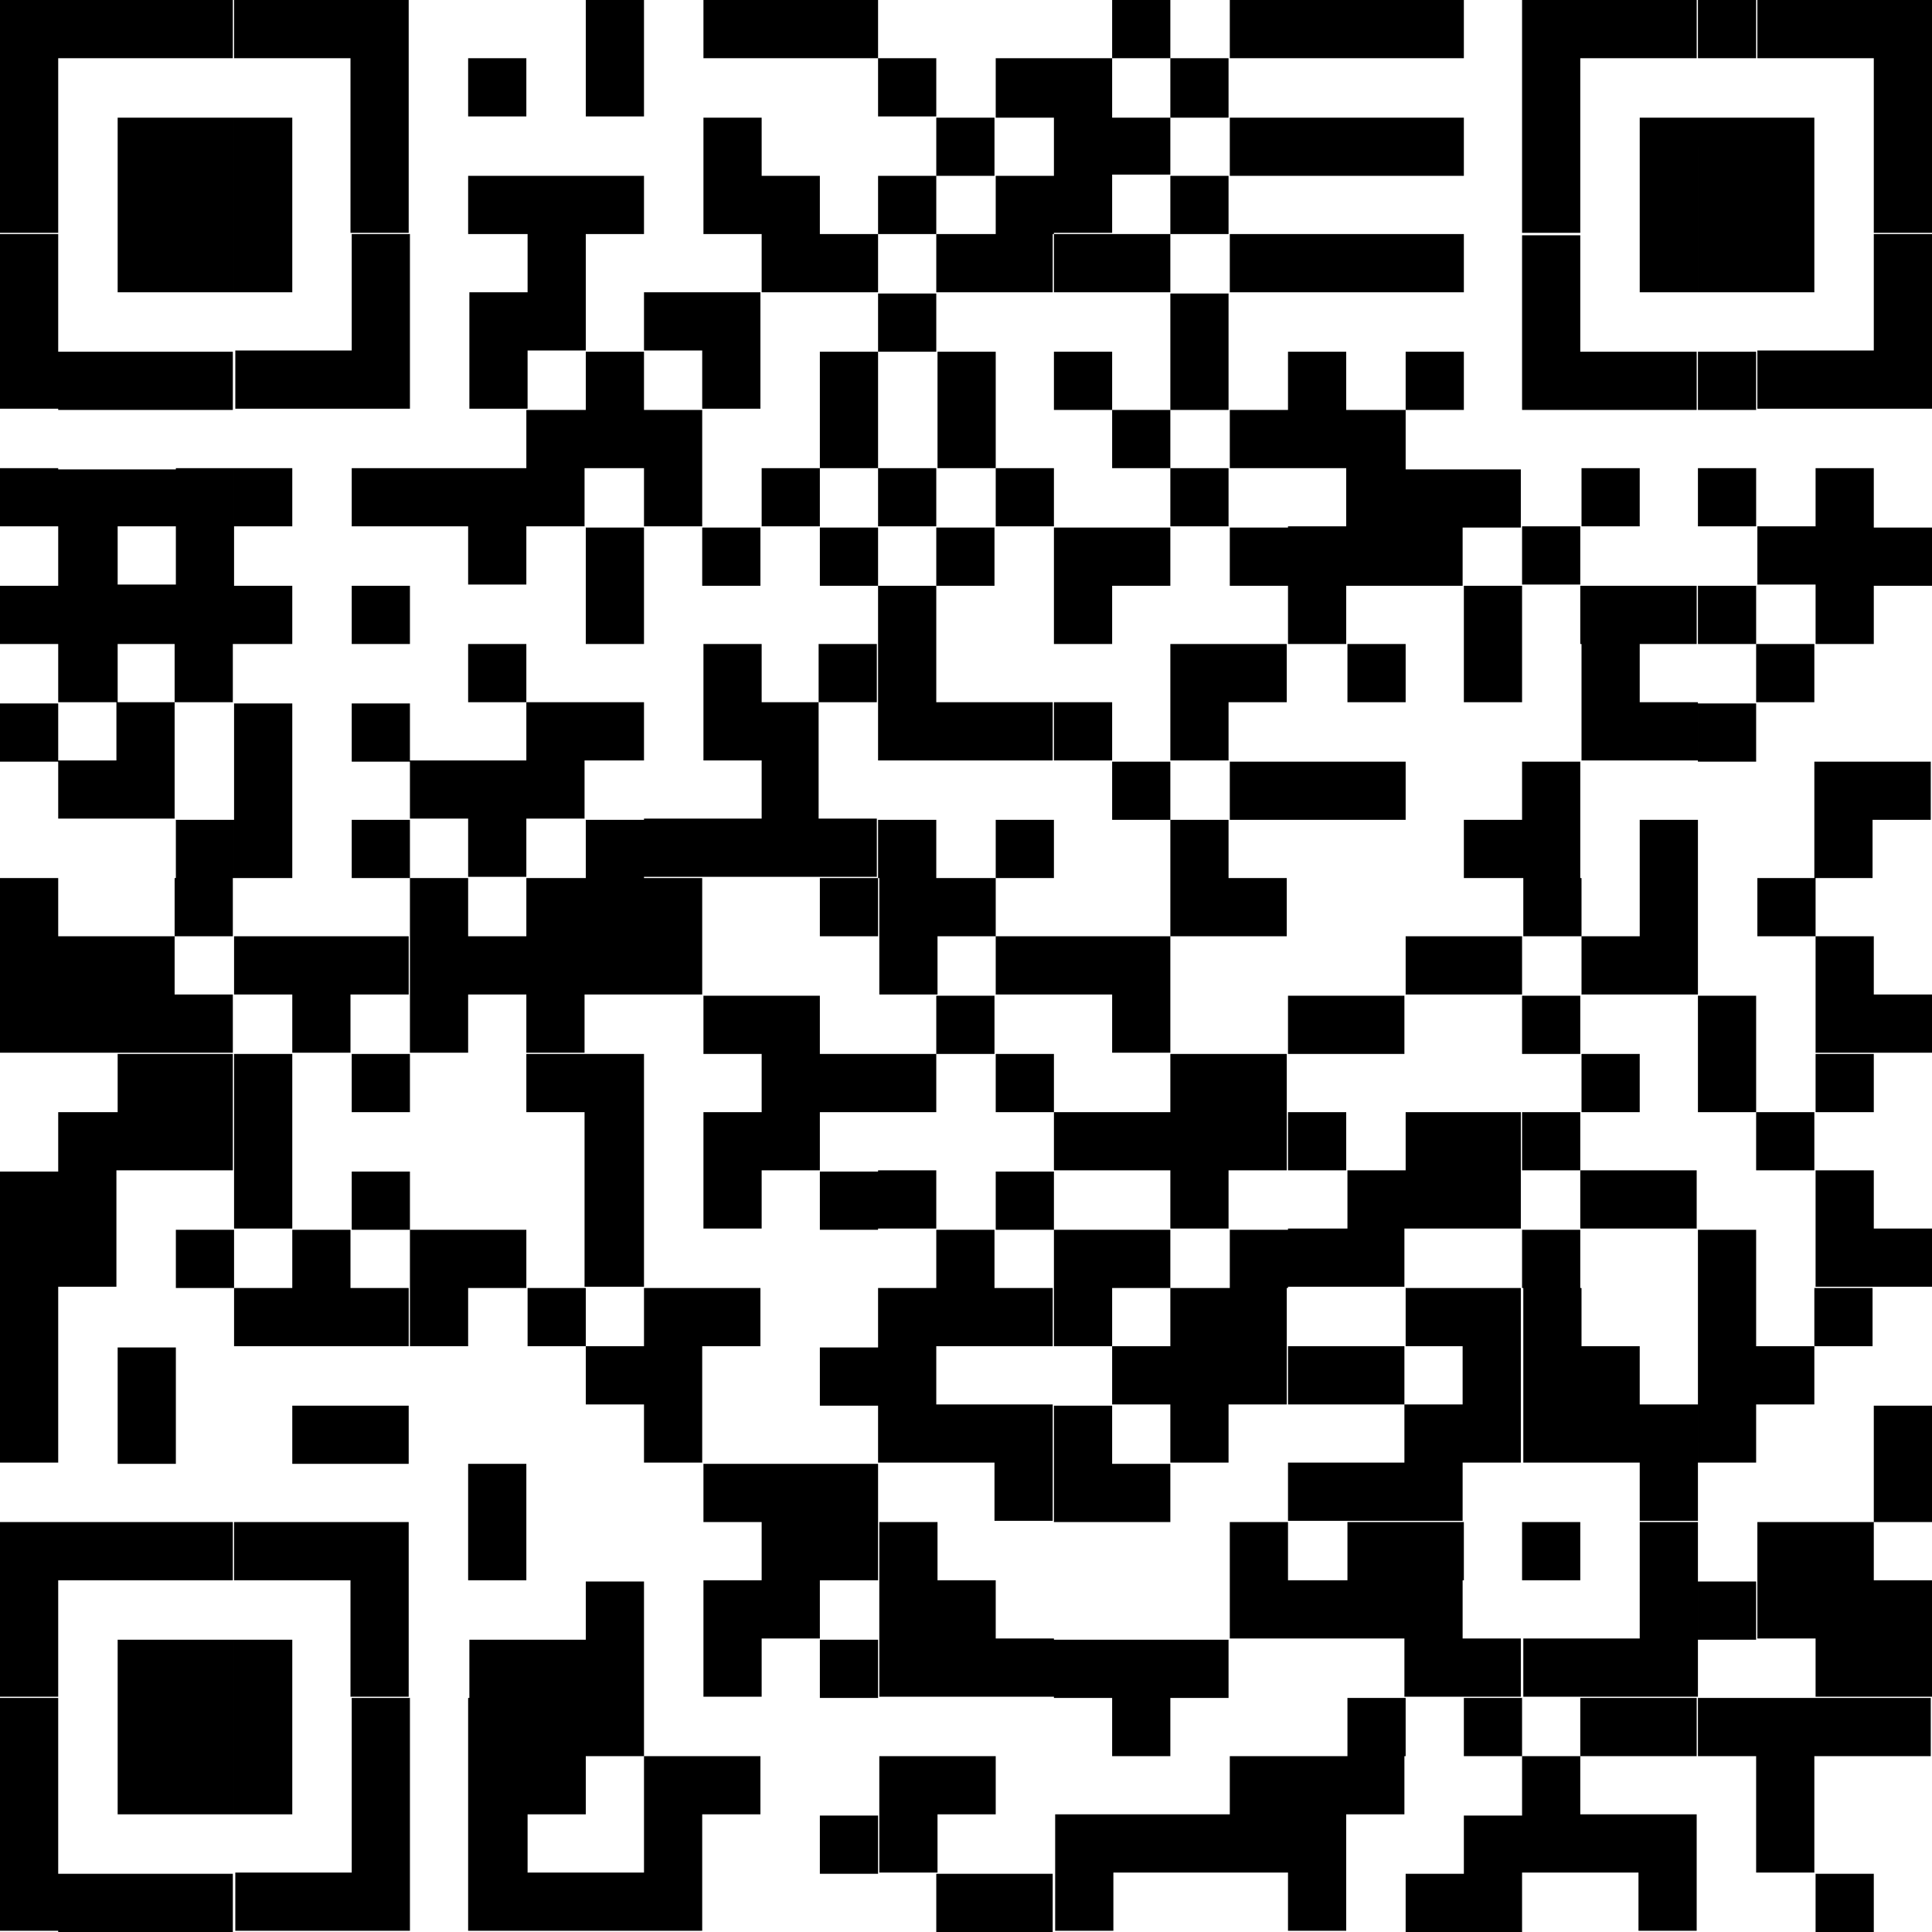 <?xml version="1.0" encoding="utf-8"?>
<!-- Generator: Adobe Illustrator 21.1.0, SVG Export Plug-In . SVG Version: 6.00 Build 0)  -->
<svg version="1.1" id="Layer_1" xmlns="http://www.w3.org/2000/svg" xmlns:xlink="http://www.w3.org/1999/xlink" x="0px" y="0px"
	 viewBox="0 0 156 156" style="enable-background:new 0 0 156 156;" xml:space="preserve">
<g>
	<path d="M0,0h4.7v4.7v4.7v4.7v4.7H0v-4.7V9.5V4.7V0z M9.5,0H4.7v4.7h4.7h4.7h4.7V0h-4.7H9.5z M23.6,0h-4.7v4.7h4.7h4.7v4.7v4.7v4.7
		h4.7v-4.7V9.5V4.7V0h-4.7H23.6z M47.3,4.7v4.7H52V4.7V0h-4.7V4.7z M61.5,0h-4.7v4.7h4.7h4.7h4.7V0h-4.7H61.5z M94.5,0h-4.7v4.7h4.7
		V0z M99.3,4.7h4.7V0h-4.7V4.7z M113.5,4.7h4.7V0h-4.7h-4.7H104v4.7h4.7H113.5z M127.6,0h-4.7v4.7v4.7v4.7v4.7h4.7v-4.7V9.5V4.7h4.7
		h4.7V0h-4.7H127.6z M137.1,4.7h4.7V0h-4.7V4.7z M151.3,0h-4.7h-4.7v4.7h4.7h4.7v4.7v4.7v4.7h4.7v-4.7V9.5V4.7V0H151.3z M42.5,4.7
		h-4.7v4.7h4.7V4.7z M70.9,4.7v4.7h4.7V4.7H70.9z M80.4,9.5h4.7V4.7h-4.7V9.5z M94.5,9.5h4.7V4.7h-4.7V9.5z M9.5,9.5v4.7v4.7h4.7
		h4.7v-4.7V9.5h-4.7H9.5z M75.6,14.2h4.7V9.5h-4.7V14.2z M89.8,9.5V4.7h-4.7v4.7v4.7v4.7h4.7v-4.7h4.7V9.5H89.8z M104,14.2V9.5h-4.7
		v4.7H104z M113.5,14.2h4.7V9.5h-4.7h-4.7H104v4.7h4.7H113.5z M132.4,14.2v4.7h4.7v-4.7V9.5h-4.7V14.2z M137.1,14.2v4.7h4.7v-4.7
		V9.5h-4.7V14.2z M23.6,14.2V9.5h-4.7v4.7v4.7h4.7V14.2z M42.5,14.2h-4.7v4.7h4.7h4.7H52v-4.7h-4.7H42.5z M66.2,18.9v-4.7h-4.7V9.5
		h-4.7v4.7v4.7h4.7H66.2z M70.9,18.9h4.7v-4.7h-4.7V18.9z M85.1,18.9v-4.7h-4.7v4.7H85.1z M94.5,18.9h4.7v-4.7h-4.7V18.9z
		 M146.5,14.2V9.5h-4.7v4.7v4.7h4.7V14.2z M0,23.6v4.7v4.7h4.7v-4.7v-4.7v-4.7H0V23.6z M9.5,18.9v4.7h4.7h4.7v-4.7h-4.7H9.5z
		 M23.6,18.9h-4.7v4.7h4.7V18.9z M28.4,23.6v4.7h-4.7h-4.7v4.7h4.7h4.7h4.7v-4.7v-4.7v-4.7h-4.7V23.6z M47.3,18.9h-4.7v4.7h-4.7v4.7
		v4.7h4.7v-4.7h4.7v-4.7V18.9z M61.5,18.9v4.7h4.7h4.7v-4.7h-4.7H61.5z M75.6,18.9v4.7h4.7h4.7v-4.7h-4.7H75.6z M89.8,18.9h-4.7v4.7
		h4.7h4.7v-4.7H89.8z M99.3,23.6h4.7v-4.7h-4.7V23.6z M113.5,23.6h4.7v-4.7h-4.7h-4.7H104v4.7h4.7H113.5z M132.4,23.6h4.7v-4.7h-4.7
		V23.6z M137.1,23.6h4.7v-4.7h-4.7V23.6z M146.5,18.9h-4.7v4.7h4.7V18.9z M151.3,23.6v4.7h-4.7h-4.7v4.7h4.7h4.7h4.7v-4.7v-4.7v-4.7
		h-4.7V23.6z M52,23.6v4.7h4.7v4.7h4.7v-4.7v-4.7h-4.7H52z M70.9,28.4h4.7v-4.7h-4.7V28.4z M94.5,28.4v4.7h4.7v-4.7v-4.7h-4.7V28.4z
		 M9.5,28.4H4.7v4.7h4.7h4.7h4.7v-4.7h-4.7H9.5z M47.3,33.1H52v-4.7h-4.7V33.1z M66.2,33.1h4.7v-4.7h-4.7V33.1z M80.4,33.1v-4.7
		h-4.7v4.7H80.4z M89.8,28.4h-4.7v4.7h4.7V28.4z M108.7,28.4H104v4.7h4.7V28.4z M113.5,33.1h4.7v-4.7h-4.7V33.1z M127.6,28.4v-4.7
		v-4.7h-4.7v4.7v4.7v4.7h4.7h4.7h4.7v-4.7h-4.7H127.6z M137.1,33.1h4.7v-4.7h-4.7V33.1z M42.5,33.1v4.7h-4.7h-4.7v4.7h4.7v4.7h4.7
		v-4.7h4.7v-4.7H52v-4.7h-4.7H42.5z M56.7,33.1H52v4.7v4.7h4.7v-4.7V33.1z M66.2,37.8h4.7v-4.7h-4.7V37.8z M80.4,33.1h-4.7v4.7h4.7
		V33.1z M89.8,33.1v4.7h4.7v-4.7H89.8z M99.3,37.8h4.7v-4.7h-4.7V37.8z M0,42.5h4.7v-4.7H0V42.5z M14.2,37.8h4.7v4.7v4.7V52h-4.7
		H9.5H4.7v-4.7v-4.7v-4.7h4.7H14.2z M14.2,42.5H9.5v4.7h4.7V42.5z M23.6,37.8h-4.7v4.7h4.7V37.8z M28.4,42.5h4.7v-4.7h-4.7V42.5z
		 M61.5,42.5h4.7v-4.7h-4.7V42.5z M70.9,37.8v4.7h4.7v-4.7H70.9z M80.4,42.5h4.7v-4.7h-4.7V42.5z M94.5,42.5h4.7v-4.7h-4.7V42.5z
		 M113.5,37.8v-4.7h-4.7H104v4.7h4.7v4.7H104v4.7V52h4.7v-4.7h4.7h4.7v-4.7h4.7v-4.7h-4.7H113.5z M132.4,37.8h-4.7v4.7h4.7V37.8z
		 M137.1,42.5h4.7v-4.7h-4.7V42.5z M151.3,37.8h-4.7v4.7h-4.7v4.7h4.7V52h4.7v-4.7h4.7v-4.7h-4.7V37.8z M56.7,47.3h4.7v-4.7h-4.7
		V47.3z M70.9,47.3v-4.7h-4.7v4.7H70.9z M75.6,47.3h4.7v-4.7h-4.7V47.3z M85.1,42.5v4.7V52h4.7v-4.7h4.7v-4.7h-4.7H85.1z M104,47.3
		v-4.7h-4.7v4.7H104z M122.9,42.5v4.7h4.7v-4.7H122.9z M0,52h4.7v-4.7H0V52z M23.6,47.3h-4.7V52h4.7V47.3z M28.4,52h4.7v-4.7h-4.7
		V52z M47.3,52H52v-4.7v-4.7h-4.7v4.7V52z M70.9,52h4.7v-4.7h-4.7V52z M122.9,52v-4.7h-4.7V52H122.9z M127.6,47.3V52h4.7h4.7v-4.7
		h-4.7H127.6z M137.1,52h4.7v-4.7h-4.7V52z M14.2,56.7H9.5V52H4.7v4.7h4.7v4.7H4.7v4.7h4.7h4.7v-4.7V56.7l4.7,0V52h-4.7V56.7z
		 M66.2,56.7h-4.7V52h-4.7v4.7v0v4.7h4.7v4.7h-4.7H52v4.7h4.7h4.7h4.7h4.7v-4.7h-4.7v-4.7V56.7l4.7,0V52h-4.7V56.7z M94.5,52v4.7v0
		v4.7h4.7v-4.7h4.7V52h-4.7H94.5z M113.5,52h-4.7v4.7h4.7V52z M118.2,56.7h4.7V52h-4.7V56.7z M132.4,52h-4.7v4.7v0v4.7h4.7h4.7v-4.7
		h-4.7V52z M146.5,52h-4.7v4.7h4.7V52z M0,61.5h4.7v-4.7H0V61.5z M28.4,61.5h4.7v-4.7h-4.7V61.5z M42.5,56.7V52h-4.7v4.7L42.5,56.7
		v4.7h-4.7h-4.7v4.7h4.7v4.7h4.7v-4.7h4.7v-4.7H52v-4.7h-4.7H42.5z M75.6,56.7V52h-4.7v4.7v0v4.7h4.7h4.7h4.7v-4.7h-4.7H75.6z
		 M85.1,56.7v4.7h4.7v-4.7H85.1z M137.1,61.5h4.7v-4.7h-4.7V61.5z M89.8,61.5v4.7h4.7v-4.7H89.8z M104,66.2v-4.7h-4.7v4.7H104z
		 M113.5,66.2v-4.7h-4.7H104v4.7h4.7H113.5z M122.9,66.2v4.7h4.7v-4.7v-4.7h-4.7V66.2z M146.5,61.5v4.7v4.7h4.7v-4.7h4.7v-4.7h-4.7
		H146.5z M18.9,70.9v-4.7h-4.7v4.7H18.9z M23.6,66.2v-4.7v-4.7h-4.7v4.7v4.7v4.7h4.7V66.2z M28.4,70.9h4.7v-4.7h-4.7V70.9z M52,70.9
		v-4.7h-4.7v4.7H52z M75.6,66.2h-4.7v4.7h4.7V66.2z M80.4,70.9h4.7v-4.7h-4.7V70.9z M94.5,70.9h4.7v-4.7h-4.7V70.9z M118.2,70.9h4.7
		v-4.7h-4.7V70.9z M132.4,70.9h4.7v-4.7h-4.7V70.9z M0,75.6L0,75.6v4.7v4.7h4.7v-4.7v-4.7v0v-4.7H0V75.6z M14.2,75.6H9.5H4.7v4.7
		v4.7h4.7h4.7h4.7v-4.7h-4.7V75.6l4.7,0v-4.7h-4.7V75.6z M42.5,70.9v4.7h-4.7v-4.7h-4.7v4.7v0v4.7v4.7h4.7v-4.7h4.7v4.7h4.7v-4.7H52
		v-4.7v0v-4.7h-4.7H42.5z M66.2,75.6h4.7v-4.7h-4.7V75.6z M80.4,70.9h-4.7h-4.7v4.7v0v4.7h4.7v-4.7h4.7v4.7h4.7v-4.7h-4.7V70.9z
		 M94.5,70.9v4.7h-4.7h-4.7v4.7h4.7v4.7h4.7v-4.7v-4.7h4.7h4.7v-4.7h-4.7H94.5z M132.4,75.6h-4.7v-4.7h-4.7v4.7h4.7v4.7h4.7h4.7
		v-4.7v0v-4.7h-4.7V75.6z M23.6,75.6h-4.7v4.7h4.7v4.7h4.7v-4.7h4.7v-4.7h-4.7H23.6z M56.7,75.6L56.7,75.6v-4.7H52v4.7v0v4.7h4.7
		V75.6z M113.5,75.6v4.7h4.7h4.7v-4.7h-4.7H113.5z M151.3,75.6h-4.7v-4.7h-4.7v4.7h4.7v4.7v4.7h4.7h4.7v-4.7h-4.7V75.6z M61.5,85.1
		h4.7v-4.7h-4.7h-4.7v4.7H61.5z M75.6,85.1h4.7v-4.7h-4.7V85.1z M104,80.4v4.7h4.7h4.7v-4.7h-4.7H104z M122.9,85.1h4.7v-4.7h-4.7
		V85.1z M137.1,85.1h4.7v-4.7h-4.7V85.1z M9.5,85.1v4.7H4.7v4.7v4.7v4.7h4.7v-4.7v-4.7h4.7h4.7v-4.7v-4.7h-4.7H9.5z M28.4,89.8h4.7
		v-4.7h-4.7V89.8z M42.5,85.1v4.7h4.7v4.7v4.7v4.7H52v-4.7v-4.7v-4.7v-4.7h-4.7H42.5z M61.5,85.1v4.7h-4.7v4.7v4.7h4.7v-4.7h4.7
		v-4.7h4.7v-4.7h-4.7H61.5z M75.6,85.1h-4.7v4.7h4.7V85.1z M80.4,89.8h4.7v-4.7h-4.7V89.8z M94.5,85.1v4.7h-4.7h-4.7v4.7h4.7h4.7
		v4.7h4.7v-4.7h4.7v-4.7v-4.7h-4.7H94.5z M132.4,85.1h-4.7v4.7h4.7V85.1z M137.1,89.8h4.7v-4.7h-4.7V89.8z M151.3,85.1h-4.7v4.7h4.7
		V85.1z M23.6,89.8v-4.7h-4.7v4.7v4.7v4.7h4.7v-4.7V89.8z M104,89.8v4.7h4.7v-4.7H104z M113.5,89.8v4.7h-4.7v4.7H104v4.7h4.7h4.7
		v-4.7h4.7h4.7v-4.7v-4.7h-4.7H113.5z M122.9,89.8v4.7h4.7v-4.7H122.9z M141.8,89.8v4.7h4.7v-4.7H141.8z M0,99.3v4.7h4.7v-4.7v-4.7
		H0V99.3z M28.4,99.3h4.7v-4.7h-4.7V99.3z M70.9,99.3v-4.7h-4.7v4.7H70.9z M70.9,94.5v4.7h4.7v-4.7H70.9z M80.4,99.3h4.7v-4.7h-4.7
		V99.3z M127.6,94.5v4.7h4.7h4.7v-4.7h-4.7H127.6z M151.3,94.5h-4.7v4.7v4.7h4.7h4.7v-4.7h-4.7V94.5z M14.2,104h4.7v-4.7h-4.7V104z
		 M23.6,104h4.7v-4.7h-4.7V104z M42.5,104v-4.7h-4.7h-4.7v4.7h4.7H42.5z M75.6,104h4.7v-4.7h-4.7V104z M85.1,99.3v4.7h4.7h4.7v-4.7
		h-4.7H85.1z M104,104v-4.7h-4.7v4.7H104z M122.9,104h4.7v-4.7h-4.7V104z M137.1,104h4.7v-4.7h-4.7V104z M0,108.7L0,108.7v4.7v4.7
		h4.7v-4.7v-4.7v0V104H0V108.7z M23.6,104h-4.7v4.7h4.7h4.7h4.7V104h-4.7H23.6z M37.8,104h-4.7v4.7h4.7V104z M47.3,104h-4.7v4.7h4.7
		v4.7H52v-4.7h-4.7V104z M75.6,104h-4.7v4.7v0v4.7v4.7h4.7h4.7v4.7h4.7v-4.7v-4.7h-4.7h-4.7v-4.7h4.7h4.7V104h-4.7H75.6z M94.5,104
		v4.7h-4.7V104h-4.7v4.7h4.7v4.7h4.7v4.7h4.7v-4.7h4.7v-4.7v0V104h-4.7H94.5z M113.5,104v4.7h-4.7H104v4.7h4.7h4.7v-4.7h4.7v4.7
		h-4.7v4.7h-4.7H104v4.7h4.7h4.7h4.7v-4.7h4.7v-4.7v-4.7v0V104h-4.7H113.5z M137.1,108.7L137.1,108.7v4.7v4.7h4.7v-4.7v-4.7v0V104
		h-4.7V108.7z M56.7,108.7h4.7V104h-4.7H52v4.7v0v4.7v4.7h4.7v-4.7V108.7z M66.2,113.5h4.7v-4.7h-4.7V113.5z M132.4,108.7h-4.7V104
		h-4.7v4.7v0v4.7v4.7h4.7h4.7v4.7h4.7v-4.7v-4.7h-4.7V108.7z M146.5,108.7h4.7V104h-4.7V108.7l-4.7,0v4.7h4.7V108.7z M14.2,113.5
		v-4.7H9.5v4.7v4.7h4.7V113.5z M23.6,113.5v4.7h4.7h4.7v-4.7h-4.7H23.6z M89.8,113.5h-4.7v4.7v4.7h4.7h4.7v-4.7h-4.7V113.5z
		 M151.3,118.2v4.7h4.7v-4.7v-4.7h-4.7V118.2z M42.5,118.2h-4.7v4.7h4.7V118.2z M61.5,118.2h-4.7v4.7h4.7h4.7h4.7v-4.7h-4.7H61.5z
		 M0,127.6L0,127.6v4.7v4.7h4.7v-4.7v-4.7v0v-4.7H0V127.6z M9.5,122.9H4.7v4.7h4.7h4.7h4.7v-4.7h-4.7H9.5z M23.6,122.9h-4.7v4.7h4.7
		h4.7v4.7v4.7h4.7v-4.7v-4.7v0v-4.7h-4.7H23.6z M37.8,127.6h4.7v-4.7h-4.7V127.6z M61.5,122.9v4.7h-4.7v4.7v4.7h4.7v-4.7h4.7v-4.7
		h4.7v-4.7h-4.7H61.5z M99.3,127.6L99.3,127.6v4.7h4.7v-4.7v0v-4.7h-4.7V127.6z M127.6,122.9h-4.7v4.7h4.7V122.9z M132.4,127.6
		L132.4,127.6v4.7h-4.7h-4.7v4.7h4.7h4.7h4.7v-4.7v-4.7v0v-4.7h-4.7V127.6z M151.3,122.9h-4.7h-4.7v4.7v0v4.7h4.7v4.7h4.7h4.7v-4.7
		v-4.7h-4.7V122.9z M47.3,132.4h-4.7h-4.7v4.7h4.7h4.7H52v-4.7v-4.7h-4.7V132.4z M80.4,127.6h-4.7v-4.7h-4.7v4.7v0v4.7v4.7h4.7h4.7
		h4.7v-4.7h-4.7V127.6z M118.2,127.6L118.2,127.6v-4.7h-4.7h-4.7v4.7H104v4.7h4.7h4.7v4.7h4.7h4.7v-4.7h-4.7V127.6z M137.1,132.4
		h4.7v-4.7h-4.7V132.4z M9.5,132.4v4.7h4.7h4.7v-4.7h-4.7H9.5z M23.6,132.4h-4.7v4.7h4.7V132.4z M70.9,137.1v-4.7h-4.7v4.7H70.9z
		 M89.8,132.4h-4.7v4.7h4.7h4.7h4.7v-4.7h-4.7H89.8z M0,141.8v4.7v0v4.7v4.7h4.7v-4.7v-4.7v0v-4.7v-4.7H0V141.8z M9.5,137.1v4.7v4.7
		h4.7h4.7v-4.7v-4.7h-4.7H9.5z M28.4,141.8v4.7v0v4.7h-4.7h-4.7v4.7h4.7h4.7h4.7v-4.7v-4.7v0v-4.7v-4.7h-4.7V141.8z M42.5,137.1
		h-4.7v4.7v4.7v0v4.7v4.7h4.7h4.7H52v-4.7h-4.7h-4.7v-4.7h4.7v-4.7H52v-4.7h-4.7H42.5z M94.5,137.1h-4.7v4.7h4.7V137.1z
		 M118.2,141.8h4.7v-4.7h-4.7V141.8z M127.6,137.1v4.7h4.7h4.7v-4.7h-4.7H127.6z M137.1,141.8h4.7v-4.7h-4.7V141.8z M146.5,137.1
		h-4.7v4.7v4.7v0v4.7h4.7v-4.7v0v-4.7h4.7h4.7v-4.7h-4.7H146.5z M23.6,141.8v-4.7h-4.7v4.7v4.7h4.7V141.8z M52,141.8v4.7v0v4.7v4.7
		h4.7v-4.7v-4.7h4.7v-4.7h-4.7H52z M80.4,146.5v-4.7h-4.7h-4.7v4.7v0v4.7h4.7v-4.7H80.4z M99.3,146.5h-4.7h-4.7h-4.7v4.7v4.7h4.7
		v-4.7h4.7h4.7h4.7v-4.7v0v-4.7h-4.7V146.5z M113.5,141.8v-4.7h-4.7v4.7H104v4.7v0v4.7v4.7h4.7v-4.7v-4.7h4.7V141.8z M122.9,146.5
		L122.9,146.5v4.7h4.7h4.7v4.7h4.7v-4.7v-4.7h-4.7h-4.7v-4.7h-4.7V146.5z M66.2,151.3h4.7v-4.7h-4.7V151.3z M118.2,151.3h-4.7v4.7
		h4.7h4.7v-4.7v-4.7h-4.7V151.3z M9.5,151.3H4.7v4.7h4.7h4.7h4.7v-4.7h-4.7H9.5z M75.6,151.3v4.7h4.7h4.7v-4.7h-4.7H75.6z
		 M151.3,156v-4.7h-4.7v4.7H151.3z"/>
</g>
</svg>

